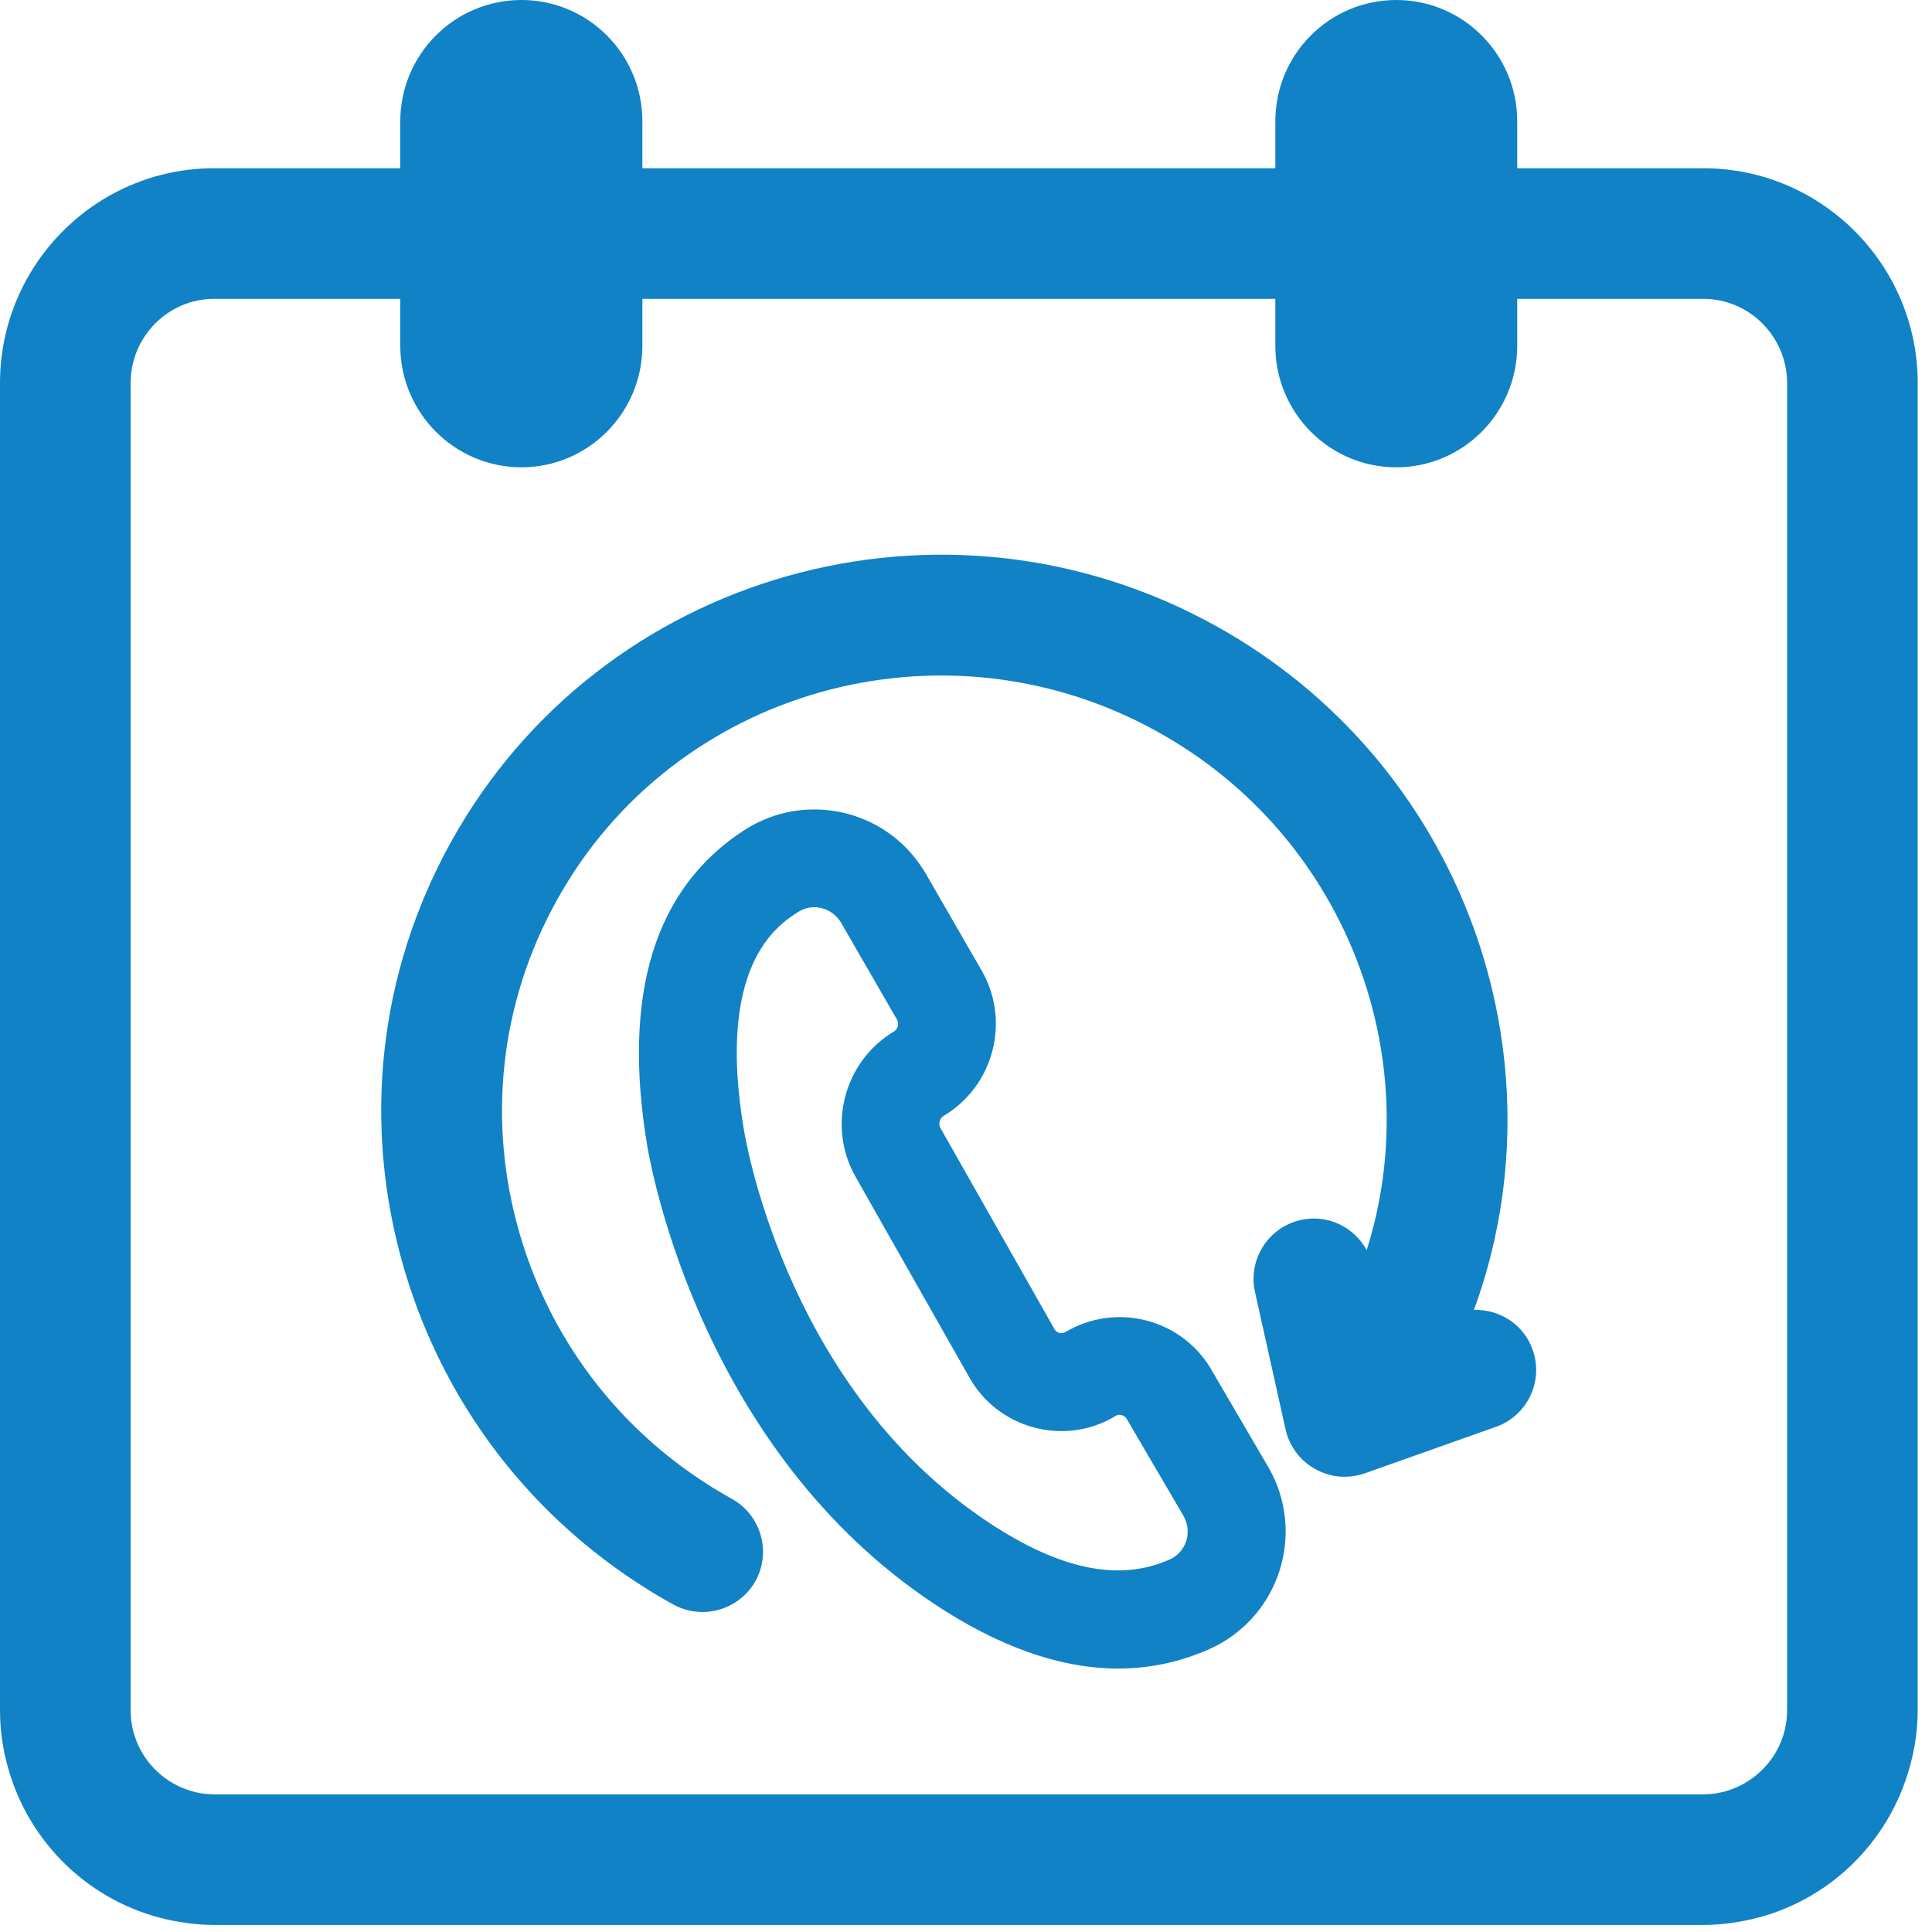<?xml version="1.0" encoding="UTF-8"?>
<svg width="96px" height="96px" viewBox="0 0 96 96" version="1.1" xmlns="http://www.w3.org/2000/svg" xmlns:xlink="http://www.w3.org/1999/xlink">
    <!-- Generator: Sketch 49.3 (51167) - http://www.bohemiancoding.com/sketch -->
    <title>iVoice Call Schedule</title>
    <desc>Created with Sketch.</desc>
    <defs></defs>
    <g id="iVoice-Call-Schedule" stroke="none" stroke-width="1" fill="none" fill-rule="evenodd">
        <g fill="#1082C5">
            <path d="M58.26,77.42 C58.22,77.45 58.17,77.47 58.12,77.49 C55.61,78.61 52.66,78 49.08,75.62 C39.41,69.18 37.18,57.44 36.96,56.12 C35.58,47.92 38.65,45.97 39.65,45.32 C39.9,45.16 40.18,45.08 40.46,45.08 C40.97,45.08 41.47,45.34 41.77,45.81 L44.57,50.66 C44.69,50.87 44.62,51.14 44.41,51.26 C41.94,52.74 41.09,55.97 42.51,58.47 L48.17,68.45 C48.86,69.67 49.99,70.55 51.34,70.92 C52.69,71.29 54.1,71.12 55.31,70.43 L55.42,70.36 C55.62,70.24 55.87,70.31 55.99,70.51 L58.81,75.33 C59.23,76.06 58.99,77 58.26,77.42 M63.01,72.88 L60.22,68.11 L60.16,68 C58.66,65.51 55.42,64.7 52.92,66.2 C52.8,66.26 52.7,66.25 52.63,66.23 C52.56,66.21 52.47,66.17 52.4,66.05 L46.74,56.07 C46.61,55.85 46.68,55.57 46.9,55.44 C49.38,53.96 50.22,50.73 48.78,48.23 L46,43.41 C45.95,43.32 45.89,43.23 45.85,43.17 C43.96,40.2 40,39.33 37.03,41.22 C32.53,44.1 30.9,49.38 32.16,56.93 C32.42,58.46 35.01,72.09 46.38,79.67 C49.62,81.83 52.7,82.91 55.57,82.91 C57.14,82.91 58.65,82.58 60.1,81.94 C60.31,81.84 60.52,81.74 60.72,81.62 C63.76,79.84 64.79,75.92 63.01,72.88" id="Fill-1"></path>
            <path d="M74.33,70.9 L67.81,73.21 C67.49,73.32 67.15,73.38 66.81,73.38 C66.31,73.38 65.81,73.25 65.36,73 C64.61,72.59 64.07,71.87 63.88,71.03 L62.36,64.2 C62,62.58 63.02,60.98 64.64,60.62 C65.97,60.32 67.29,60.97 67.91,62.12 C70.97,52.42 66.83,41.51 57.5,36.35 C46.88,30.46 33.49,34.22 27.67,44.73 C24.84,49.82 24.19,55.71 25.83,61.33 C27.47,66.95 31.21,71.62 36.37,74.48 C37.81,75.28 38.34,77.11 37.54,78.56 C36.99,79.54 35.96,80.1 34.91,80.1 C34.42,80.1 33.92,79.98 33.46,79.73 C26.91,76.1 22.16,70.16 20.07,63.01 C17.98,55.85 18.81,48.32 22.42,41.82 C29.85,28.42 46.89,23.6 60.41,31.1 C72.65,37.88 77.86,52.45 73.24,65.09 C74.51,65.05 75.72,65.81 76.16,67.08 C76.71,68.64 75.89,70.35 74.33,70.9" id="Fill-3"></path>
            <path d="M88.8,84.98 C88.8,86.47 88.02,87.77 86.85,88.51 C86.21,88.92 85.45,89.16 84.64,89.16 L10.64,89.16 C9.83,89.16 9.08,88.92 8.43,88.51 C7.27,87.77 6.49,86.47 6.49,84.98 L6.49,19.04 C6.49,16.73 8.35,14.85 10.64,14.85 L19.89,14.85 L19.89,17.18 C19.89,20.51 22.59,23.22 25.91,23.22 C29.23,23.22 31.92,20.51 31.92,17.18 L31.92,14.85 L63.37,14.85 L63.37,17.18 C63.37,20.51 66.06,23.22 69.38,23.22 C72.7,23.22 75.39,20.51 75.39,17.18 L75.39,14.85 L84.64,14.85 C86.93,14.85 88.8,16.73 88.8,19.04 L88.8,84.98 Z M84.64,8.36 L75.39,8.36 L75.39,6.03 C75.39,2.7 72.7,0 69.38,0 C66.06,0 63.37,2.7 63.37,6.03 L63.37,8.36 L31.92,8.36 L31.92,6.03 C31.92,2.7 29.23,0 25.91,0 C22.59,0 19.89,2.7 19.89,6.03 L19.89,8.36 L10.64,8.36 C4.77,8.36 0,13.15 0,19.04 L0,84.98 C0,86.22 0.22,87.4 0.61,88.51 C1.89,92.16 5.09,94.9 8.99,95.51 C9.53,95.6 10.08,95.65 10.64,95.65 L84.64,95.65 C85.2,95.65 85.75,95.6 86.29,95.51 C90.2,94.9 93.39,92.16 94.67,88.51 C95.06,87.4 95.29,86.22 95.29,84.98 L95.29,19.04 C95.29,13.15 90.51,8.36 84.64,8.36 Z" id="Fill-5"></path>
        </g>
    </g>
</svg>